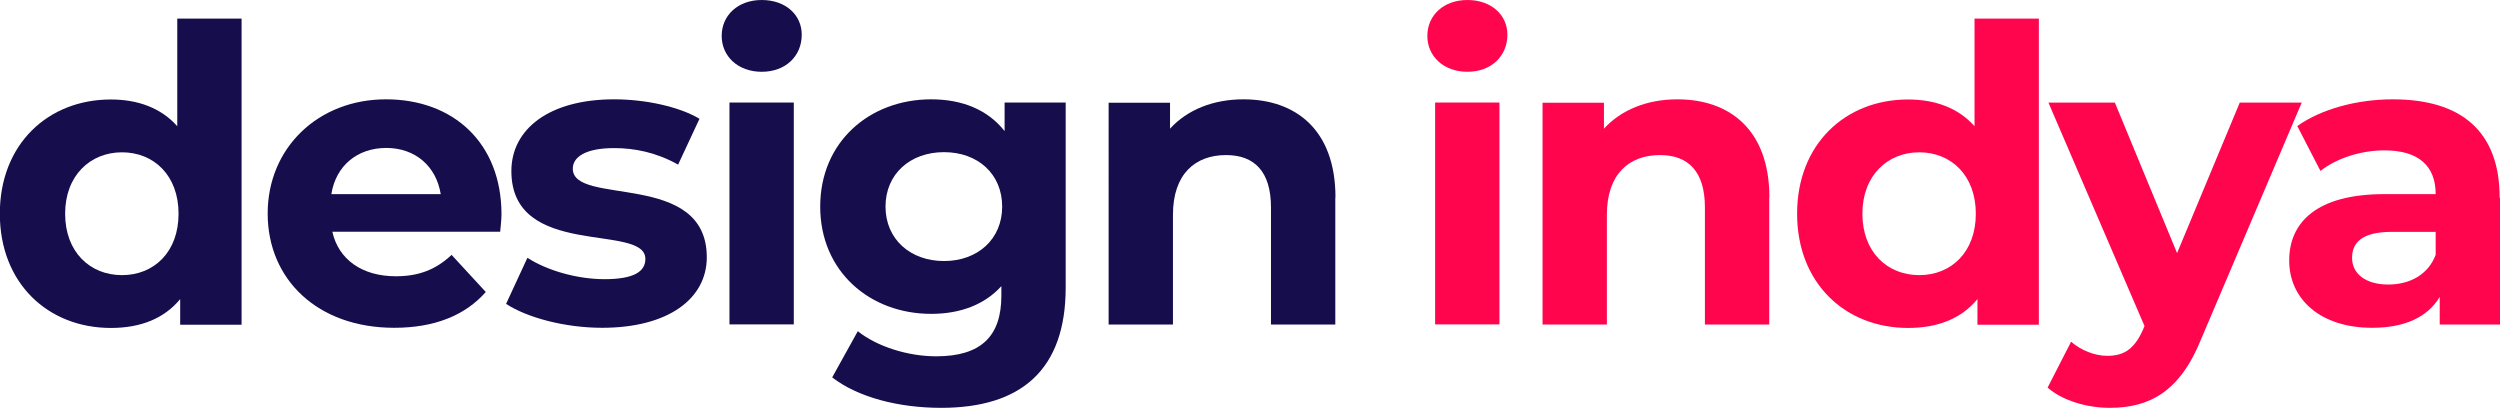 <?xml version="1.0" encoding="UTF-8"?><svg id="Layer_2" xmlns="http://www.w3.org/2000/svg" viewBox="0 0 154.29 25.17"><defs><style>.cls-1{fill:#ff054e;}.cls-1,.cls-2{stroke-width:0px;}.cls-2{fill:#160d4c;}</style></defs><g id="Layer_1-2"><path class="cls-2" d="m14.91,1.15v18.89h-3.79v-1.58c-.99,1.2-2.44,1.78-4.28,1.78-3.87,0-6.85-2.75-6.85-7.05s2.98-7.05,6.85-7.05c1.68,0,3.11.53,4.1,1.65V1.15h3.97Zm-3.89,12.04c0-2.37-1.53-3.79-3.49-3.79s-3.51,1.43-3.51,3.79,1.53,3.79,3.51,3.79,3.49-1.43,3.49-3.79Z"/><path class="cls-2" d="m30.87,14.3h-10.36c.38,1.71,1.83,2.75,3.92,2.75,1.45,0,2.49-.43,3.44-1.32l2.11,2.29c-1.27,1.45-3.18,2.21-5.65,2.21-4.73,0-7.81-2.98-7.81-7.05s3.13-7.05,7.3-7.05,7.13,2.7,7.13,7.1c0,.31-.05.74-.08,1.07Zm-10.41-2.32h6.74c-.28-1.73-1.58-2.85-3.36-2.85s-3.11,1.09-3.39,2.85Z"/><path class="cls-2" d="m31.23,18.76l1.32-2.85c1.22.79,3.08,1.32,4.76,1.32,1.83,0,2.52-.48,2.52-1.25,0-2.24-8.27.05-8.27-5.42,0-2.6,2.34-4.43,6.34-4.43,1.88,0,3.97.43,5.27,1.2l-1.32,2.83c-1.35-.76-2.7-1.02-3.95-1.02-1.78,0-2.55.56-2.55,1.27,0,2.34,8.27.08,8.27,5.47,0,2.55-2.37,4.35-6.46,4.35-2.32,0-4.66-.64-5.93-1.48Z"/><path class="cls-2" d="m44.54,2.21c0-1.25.99-2.21,2.47-2.21s2.47.92,2.47,2.14c0,1.32-.99,2.29-2.47,2.29s-2.47-.97-2.47-2.21Zm.48,4.12h3.97v13.69h-3.97V6.34Z"/><path class="cls-2" d="m65.77,6.34v11.4c0,5.09-2.75,7.43-7.69,7.43-2.6,0-5.12-.64-6.72-1.88l1.58-2.85c1.17.94,3.08,1.55,4.84,1.55,2.8,0,4.02-1.27,4.02-3.74v-.59c-1.04,1.15-2.55,1.71-4.33,1.71-3.79,0-6.85-2.62-6.85-6.62s3.05-6.62,6.85-6.62c1.91,0,3.49.64,4.53,1.96v-1.76h3.77Zm-3.92,6.41c0-2.01-1.5-3.36-3.59-3.36s-3.61,1.35-3.61,3.36,1.53,3.36,3.61,3.36,3.59-1.35,3.59-3.36Z"/><path class="cls-2" d="m82.41,12.19v7.84h-3.97v-7.23c0-2.21-1.02-3.23-2.77-3.23-1.91,0-3.28,1.17-3.28,3.69v6.77h-3.97V6.34h3.79v1.6c1.07-1.17,2.67-1.81,4.53-1.81,3.23,0,5.68,1.88,5.68,6.06Z"/><path class="cls-1" d="m88.09,2.21c0-1.25.99-2.21,2.47-2.21s2.47.92,2.47,2.14c0,1.32-.99,2.29-2.47,2.29s-2.47-.97-2.47-2.21Zm.48,4.12h3.97v13.69h-3.97V6.34Z"/><path class="cls-1" d="m109.19,12.19v7.84h-3.97v-7.23c0-2.21-1.02-3.23-2.77-3.23-1.91,0-3.28,1.17-3.28,3.69v6.77h-3.97V6.34h3.79v1.6c1.07-1.17,2.67-1.81,4.53-1.81,3.23,0,5.68,1.88,5.68,6.06Z"/><path class="cls-1" d="m125.83,1.15v18.89h-3.79v-1.58c-.99,1.2-2.44,1.78-4.28,1.78-3.87,0-6.85-2.75-6.85-7.05s2.98-7.05,6.85-7.05c1.68,0,3.11.53,4.1,1.65V1.15h3.97Zm-3.89,12.04c0-2.37-1.53-3.79-3.49-3.79s-3.51,1.43-3.51,3.79,1.53,3.79,3.51,3.79,3.49-1.43,3.49-3.79Z"/><path class="cls-1" d="m142.05,6.34l-6.18,14.53c-1.32,3.31-3.21,4.3-5.68,4.3-1.4,0-2.93-.46-3.82-1.25l1.45-2.83c.61.53,1.45.87,2.24.87,1.09,0,1.71-.48,2.24-1.71l.05-.13-5.93-13.79h4.1l3.84,9.29,3.87-9.29h3.82Z"/><path class="cls-1" d="m154.29,12.22v7.81h-3.72v-1.71c-.74,1.25-2.16,1.91-4.17,1.91-3.21,0-5.12-1.78-5.12-4.15s1.71-4.1,5.88-4.1h3.16c0-1.71-1.02-2.7-3.16-2.7-1.45,0-2.95.48-3.95,1.27l-1.43-2.77c1.5-1.07,3.72-1.65,5.9-1.65,4.17,0,6.59,1.93,6.59,6.08Zm-3.97,3.49v-1.4h-2.72c-1.86,0-2.44.69-2.44,1.6,0,.99.84,1.65,2.24,1.65,1.32,0,2.47-.61,2.93-1.86Z"/></g></svg>